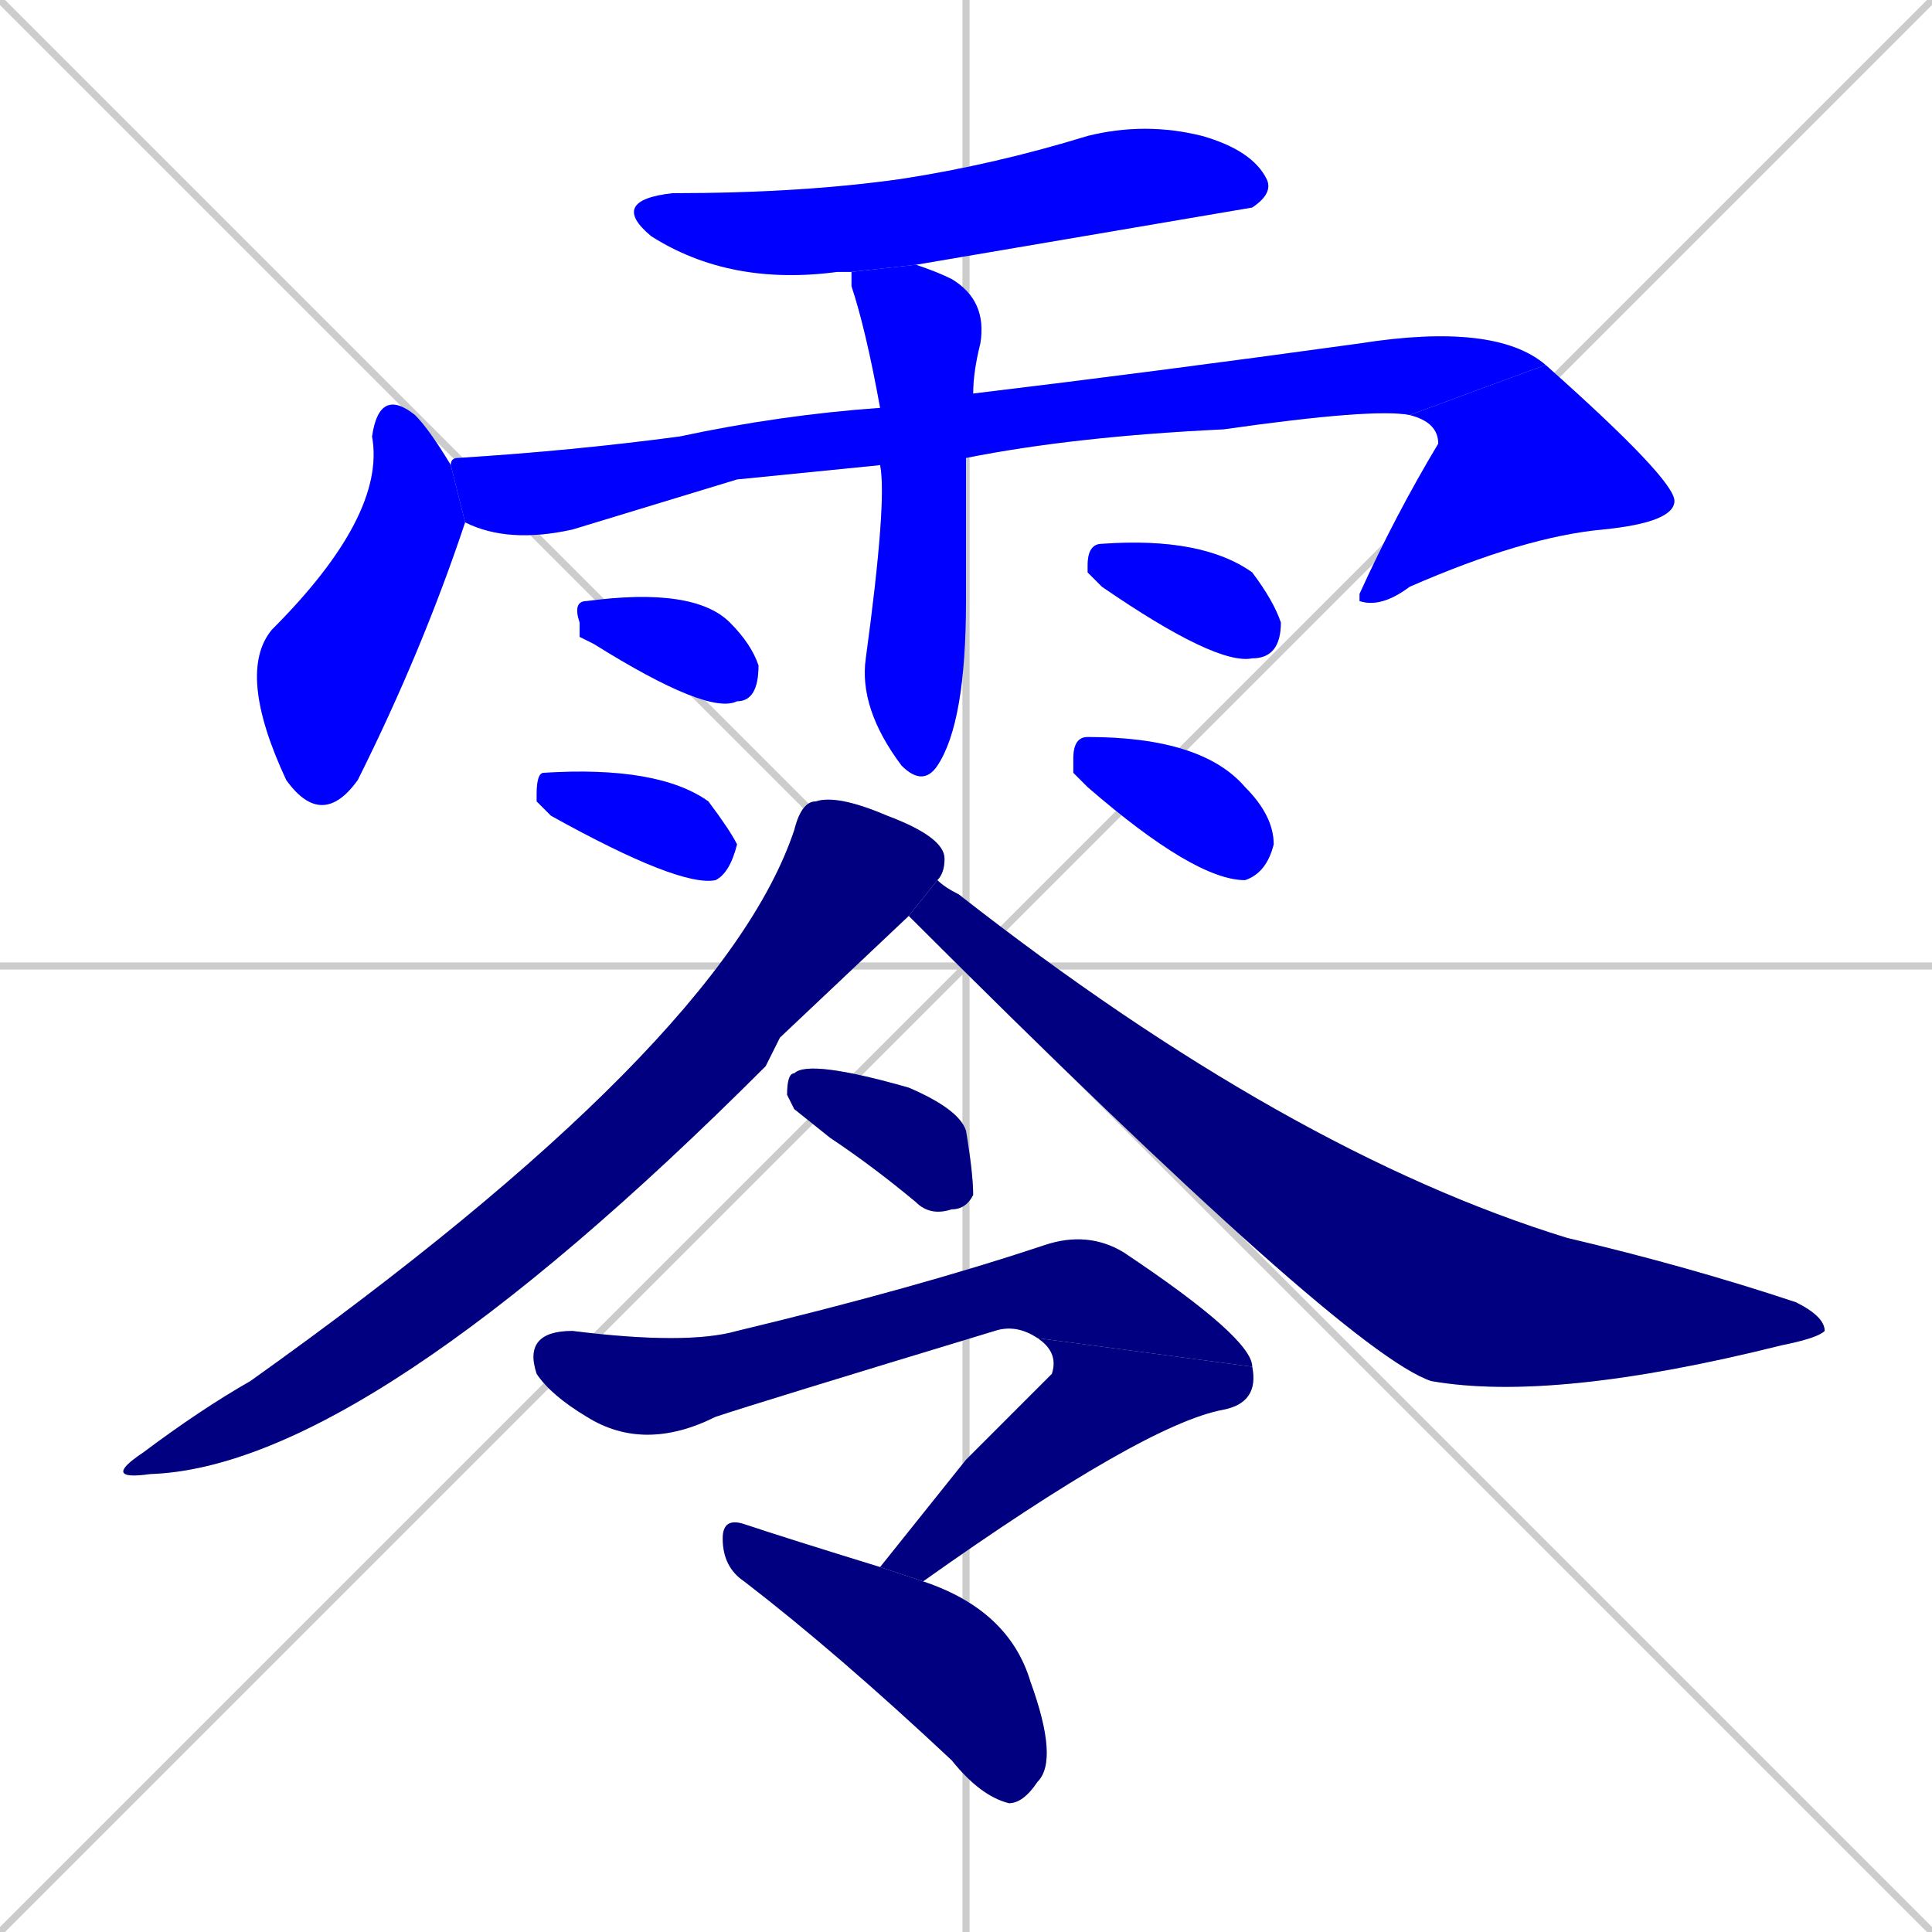 <svg xmlns="http://www.w3.org/2000/svg" xmlns:xlink="http://www.w3.org/1999/xlink" width="270" height="270"><defs><clipPath id="clip-mask-1"><rect x="85" y="17" width="93" height="23"><animate attributeName="x" from="-8" to="85" dur="0.344" begin="0; animate15.end + 1" id="animate1" fill="freeze"/></rect></clipPath><clipPath id="clip-mask-2"><rect x="33" y="54" width="32" height="62"><set attributeName="y" to="-8" begin="0; animate15.end + 1" /><animate attributeName="y" from="-8" to="54" dur="0.230" begin="animate1.end + 0.5" id="animate2" fill="freeze"/></rect></clipPath><clipPath id="clip-mask-3"><rect x="63" y="45" width="153" height="31"><set attributeName="x" to="-90" begin="0; animate15.end + 1" /><animate attributeName="x" from="-90" to="63" dur="0.567" begin="animate2.end + 0.5" id="animate3" fill="freeze"/></rect></clipPath><clipPath id="clip-mask-4"><rect x="190" y="51" width="44" height="34"><set attributeName="y" to="17" begin="0; animate15.end + 1" /><animate attributeName="y" from="17" to="51" dur="0.126" begin="animate3.end" id="animate4" fill="freeze"/></rect></clipPath><clipPath id="clip-mask-5"><rect x="119" y="37" width="19" height="73"><set attributeName="y" to="-36" begin="0; animate15.end + 1" /><animate attributeName="y" from="-36" to="37" dur="0.270" begin="animate4.end + 0.5" id="animate5" fill="freeze"/></rect></clipPath><clipPath id="clip-mask-6"><rect x="80" y="82" width="26" height="18"><set attributeName="x" to="54" begin="0; animate15.end + 1" /><animate attributeName="x" from="54" to="80" dur="0.096" begin="animate5.end + 0.5" id="animate6" fill="freeze"/></rect></clipPath><clipPath id="clip-mask-7"><rect x="75" y="107" width="28" height="17"><set attributeName="x" to="47" begin="0; animate15.end + 1" /><animate attributeName="x" from="47" to="75" dur="0.104" begin="animate6.end + 0.5" id="animate7" fill="freeze"/></rect></clipPath><clipPath id="clip-mask-8"><rect x="152" y="75" width="27" height="18"><set attributeName="x" to="125" begin="0; animate15.end + 1" /><animate attributeName="x" from="125" to="152" dur="0.100" begin="animate7.end + 0.5" id="animate8" fill="freeze"/></rect></clipPath><clipPath id="clip-mask-9"><rect x="150" y="103" width="28" height="20"><set attributeName="x" to="122" begin="0; animate15.end + 1" /><animate attributeName="x" from="122" to="150" dur="0.104" begin="animate8.end + 0.5" id="animate9" fill="freeze"/></rect></clipPath><clipPath id="clip-mask-10"><rect x="14" y="111" width="118" height="96"><set attributeName="y" to="15" begin="0; animate15.end + 1" /><animate attributeName="y" from="15" to="111" dur="0.356" begin="animate9.end + 0.5" id="animate10" fill="freeze"/></rect></clipPath><clipPath id="clip-mask-11"><rect x="127" y="123" width="128" height="73"><set attributeName="x" to="-1" begin="0; animate15.end + 1" /><animate attributeName="x" from="-1" to="127" dur="0.474" begin="animate10.end + 0.5" id="animate11" fill="freeze"/></rect></clipPath><clipPath id="clip-mask-12"><rect x="110" y="148" width="26" height="22"><set attributeName="x" to="84" begin="0; animate15.end + 1" /><animate attributeName="x" from="84" to="110" dur="0.096" begin="animate11.end + 0.5" id="animate12" fill="freeze"/></rect></clipPath><clipPath id="clip-mask-13"><rect x="73" y="172" width="102" height="31"><set attributeName="x" to="-29" begin="0; animate15.end + 1" /><animate attributeName="x" from="-29" to="73" dur="0.378" begin="animate12.end + 0.5" id="animate13" fill="freeze"/></rect></clipPath><clipPath id="clip-mask-14"><rect x="123" y="187" width="53" height="34"><set attributeName="y" to="153" begin="0; animate15.end + 1" /><animate attributeName="y" from="153" to="187" dur="0.126" begin="animate13.end" id="animate14" fill="freeze"/></rect></clipPath><clipPath id="clip-mask-15"><rect x="101" y="212" width="47" height="40"><set attributeName="x" to="54" begin="0; animate15.end + 1" /><animate attributeName="x" from="54" to="101" dur="0.174" begin="animate14.end + 0.5" id="animate15" fill="freeze"/></rect></clipPath></defs><path d="M 0 0 L 270 270 M 270 0 L 0 270 M 135 0 L 135 270 M 0 135 L 270 135" stroke="#CCCCCC" /><path d="M 119 38 Q 117 38 117 38 Q 102 40 91 33 Q 85 28 94 27 Q 112 27 126 25 Q 139 23 152 19 Q 160 17 168 19 Q 175 21 177 25 Q 178 27 175 29 Q 175 29 128 37" fill="#CCCCCC"/><path d="M 65 73 Q 59 91 50 109 Q 45 116 40 109 Q 33 94 38 88 Q 54 72 52 61 Q 53 54 58 58 Q 60 60 63 65" fill="#CCCCCC"/><path d="M 103 67 L 80 74 Q 71 76 65 73 L 63 65 Q 63 64 64 64 Q 80 63 95 61 Q 109 58 123 57 L 136 55 Q 161 52 190 48 Q 209 45 216 51 L 197 58 Q 192 57 171 60 Q 150 61 135 64 L 123 65" fill="#CCCCCC"/><path d="M 216 51 Q 234 67 234 70 Q 234 73 224 74 Q 213 75 197 82 Q 193 85 190 84 L 190 83 Q 195 72 201 62 Q 201 59 197 58" fill="#CCCCCC"/><path d="M 123 57 Q 121 46 119 40 Q 119 39 119 38 L 128 37 Q 131 38 133 39 Q 138 42 137 48 Q 136 52 136 55 L 135 64 Q 135 77 135 84 Q 135 101 131 107 Q 129 110 126 107 Q 120 99 121 92 Q 124 70 123 65" fill="#CCCCCC"/><path d="M 81 89 L 81 87 Q 80 84 82 84 Q 97 82 102 87 Q 105 90 106 93 Q 106 98 103 98 Q 99 100 83 90" fill="#CCCCCC"/><path d="M 75 112 L 75 111 Q 75 108 76 108 Q 92 107 99 112 Q 102 116 103 118 Q 102 122 100 123 Q 95 124 77 114" fill="#CCCCCC"/><path d="M 152 80 L 152 79 Q 152 76 154 76 Q 168 75 175 80 Q 178 84 179 87 Q 179 92 175 92 Q 170 93 154 82" fill="#CCCCCC"/><path d="M 150 108 L 150 106 Q 150 103 152 103 Q 168 103 174 110 Q 178 114 178 118 Q 177 122 174 123 Q 167 123 152 110" fill="#CCCCCC"/><path d="M 109 145 L 107 149 Q 51 205 21 206 Q 14 207 20 203 Q 28 197 35 193 Q 101 146 111 116 Q 112 112 114 112 Q 117 111 124 114 Q 132 117 132 120 Q 132 122 131 123 L 127 128" fill="#CCCCCC"/><path d="M 131 123 Q 132 124 134 125 Q 180 161 219 173 Q 236 177 251 182 Q 255 184 255 186 Q 254 187 249 188 Q 217 196 200 193 Q 188 189 127 128" fill="#CCCCCC"/><path d="M 111 155 L 110 153 Q 110 150 111 150 Q 113 148 127 152 Q 134 155 135 158 Q 136 164 136 167 Q 135 169 133 169 Q 130 170 128 168 Q 122 163 116 159" fill="#CCCCCC"/><path d="M 145 187 Q 142 185 139 186 Q 106 196 100 198 Q 90 203 82 198 Q 77 195 75 192 Q 73 186 80 186 Q 96 188 103 186 Q 128 180 146 174 Q 152 172 157 175 Q 175 187 175 191" fill="#CCCCCC"/><path d="M 135 204 L 147 192 Q 148 189 145 187 L 175 191 Q 176 196 171 197 Q 160 199 129 221 L 123 219" fill="#CCCCCC"/><path d="M 129 221 Q 141 225 144 235 Q 148 246 145 249 Q 143 252 141 252 Q 137 251 133 246 Q 117 231 104 221 Q 101 219 101 215 Q 101 212 104 213 Q 110 215 123 219" fill="#CCCCCC"/><path d="M 119 38 Q 117 38 117 38 Q 102 40 91 33 Q 85 28 94 27 Q 112 27 126 25 Q 139 23 152 19 Q 160 17 168 19 Q 175 21 177 25 Q 178 27 175 29 Q 175 29 128 37" fill="#0000ff" clip-path="url(#clip-mask-1)" /><path d="M 65 73 Q 59 91 50 109 Q 45 116 40 109 Q 33 94 38 88 Q 54 72 52 61 Q 53 54 58 58 Q 60 60 63 65" fill="#0000ff" clip-path="url(#clip-mask-2)" /><path d="M 103 67 L 80 74 Q 71 76 65 73 L 63 65 Q 63 64 64 64 Q 80 63 95 61 Q 109 58 123 57 L 136 55 Q 161 52 190 48 Q 209 45 216 51 L 197 58 Q 192 57 171 60 Q 150 61 135 64 L 123 65" fill="#0000ff" clip-path="url(#clip-mask-3)" /><path d="M 216 51 Q 234 67 234 70 Q 234 73 224 74 Q 213 75 197 82 Q 193 85 190 84 L 190 83 Q 195 72 201 62 Q 201 59 197 58" fill="#0000ff" clip-path="url(#clip-mask-4)" /><path d="M 123 57 Q 121 46 119 40 Q 119 39 119 38 L 128 37 Q 131 38 133 39 Q 138 42 137 48 Q 136 52 136 55 L 135 64 Q 135 77 135 84 Q 135 101 131 107 Q 129 110 126 107 Q 120 99 121 92 Q 124 70 123 65" fill="#0000ff" clip-path="url(#clip-mask-5)" /><path d="M 81 89 L 81 87 Q 80 84 82 84 Q 97 82 102 87 Q 105 90 106 93 Q 106 98 103 98 Q 99 100 83 90" fill="#0000ff" clip-path="url(#clip-mask-6)" /><path d="M 75 112 L 75 111 Q 75 108 76 108 Q 92 107 99 112 Q 102 116 103 118 Q 102 122 100 123 Q 95 124 77 114" fill="#0000ff" clip-path="url(#clip-mask-7)" /><path d="M 152 80 L 152 79 Q 152 76 154 76 Q 168 75 175 80 Q 178 84 179 87 Q 179 92 175 92 Q 170 93 154 82" fill="#0000ff" clip-path="url(#clip-mask-8)" /><path d="M 150 108 L 150 106 Q 150 103 152 103 Q 168 103 174 110 Q 178 114 178 118 Q 177 122 174 123 Q 167 123 152 110" fill="#0000ff" clip-path="url(#clip-mask-9)" /><path d="M 109 145 L 107 149 Q 51 205 21 206 Q 14 207 20 203 Q 28 197 35 193 Q 101 146 111 116 Q 112 112 114 112 Q 117 111 124 114 Q 132 117 132 120 Q 132 122 131 123 L 127 128" fill="#000080" clip-path="url(#clip-mask-10)" /><path d="M 131 123 Q 132 124 134 125 Q 180 161 219 173 Q 236 177 251 182 Q 255 184 255 186 Q 254 187 249 188 Q 217 196 200 193 Q 188 189 127 128" fill="#000080" clip-path="url(#clip-mask-11)" /><path d="M 111 155 L 110 153 Q 110 150 111 150 Q 113 148 127 152 Q 134 155 135 158 Q 136 164 136 167 Q 135 169 133 169 Q 130 170 128 168 Q 122 163 116 159" fill="#000080" clip-path="url(#clip-mask-12)" /><path d="M 145 187 Q 142 185 139 186 Q 106 196 100 198 Q 90 203 82 198 Q 77 195 75 192 Q 73 186 80 186 Q 96 188 103 186 Q 128 180 146 174 Q 152 172 157 175 Q 175 187 175 191" fill="#000080" clip-path="url(#clip-mask-13)" /><path d="M 135 204 L 147 192 Q 148 189 145 187 L 175 191 Q 176 196 171 197 Q 160 199 129 221 L 123 219" fill="#000080" clip-path="url(#clip-mask-14)" /><path d="M 129 221 Q 141 225 144 235 Q 148 246 145 249 Q 143 252 141 252 Q 137 251 133 246 Q 117 231 104 221 Q 101 219 101 215 Q 101 212 104 213 Q 110 215 123 219" fill="#000080" clip-path="url(#clip-mask-15)" /></svg>